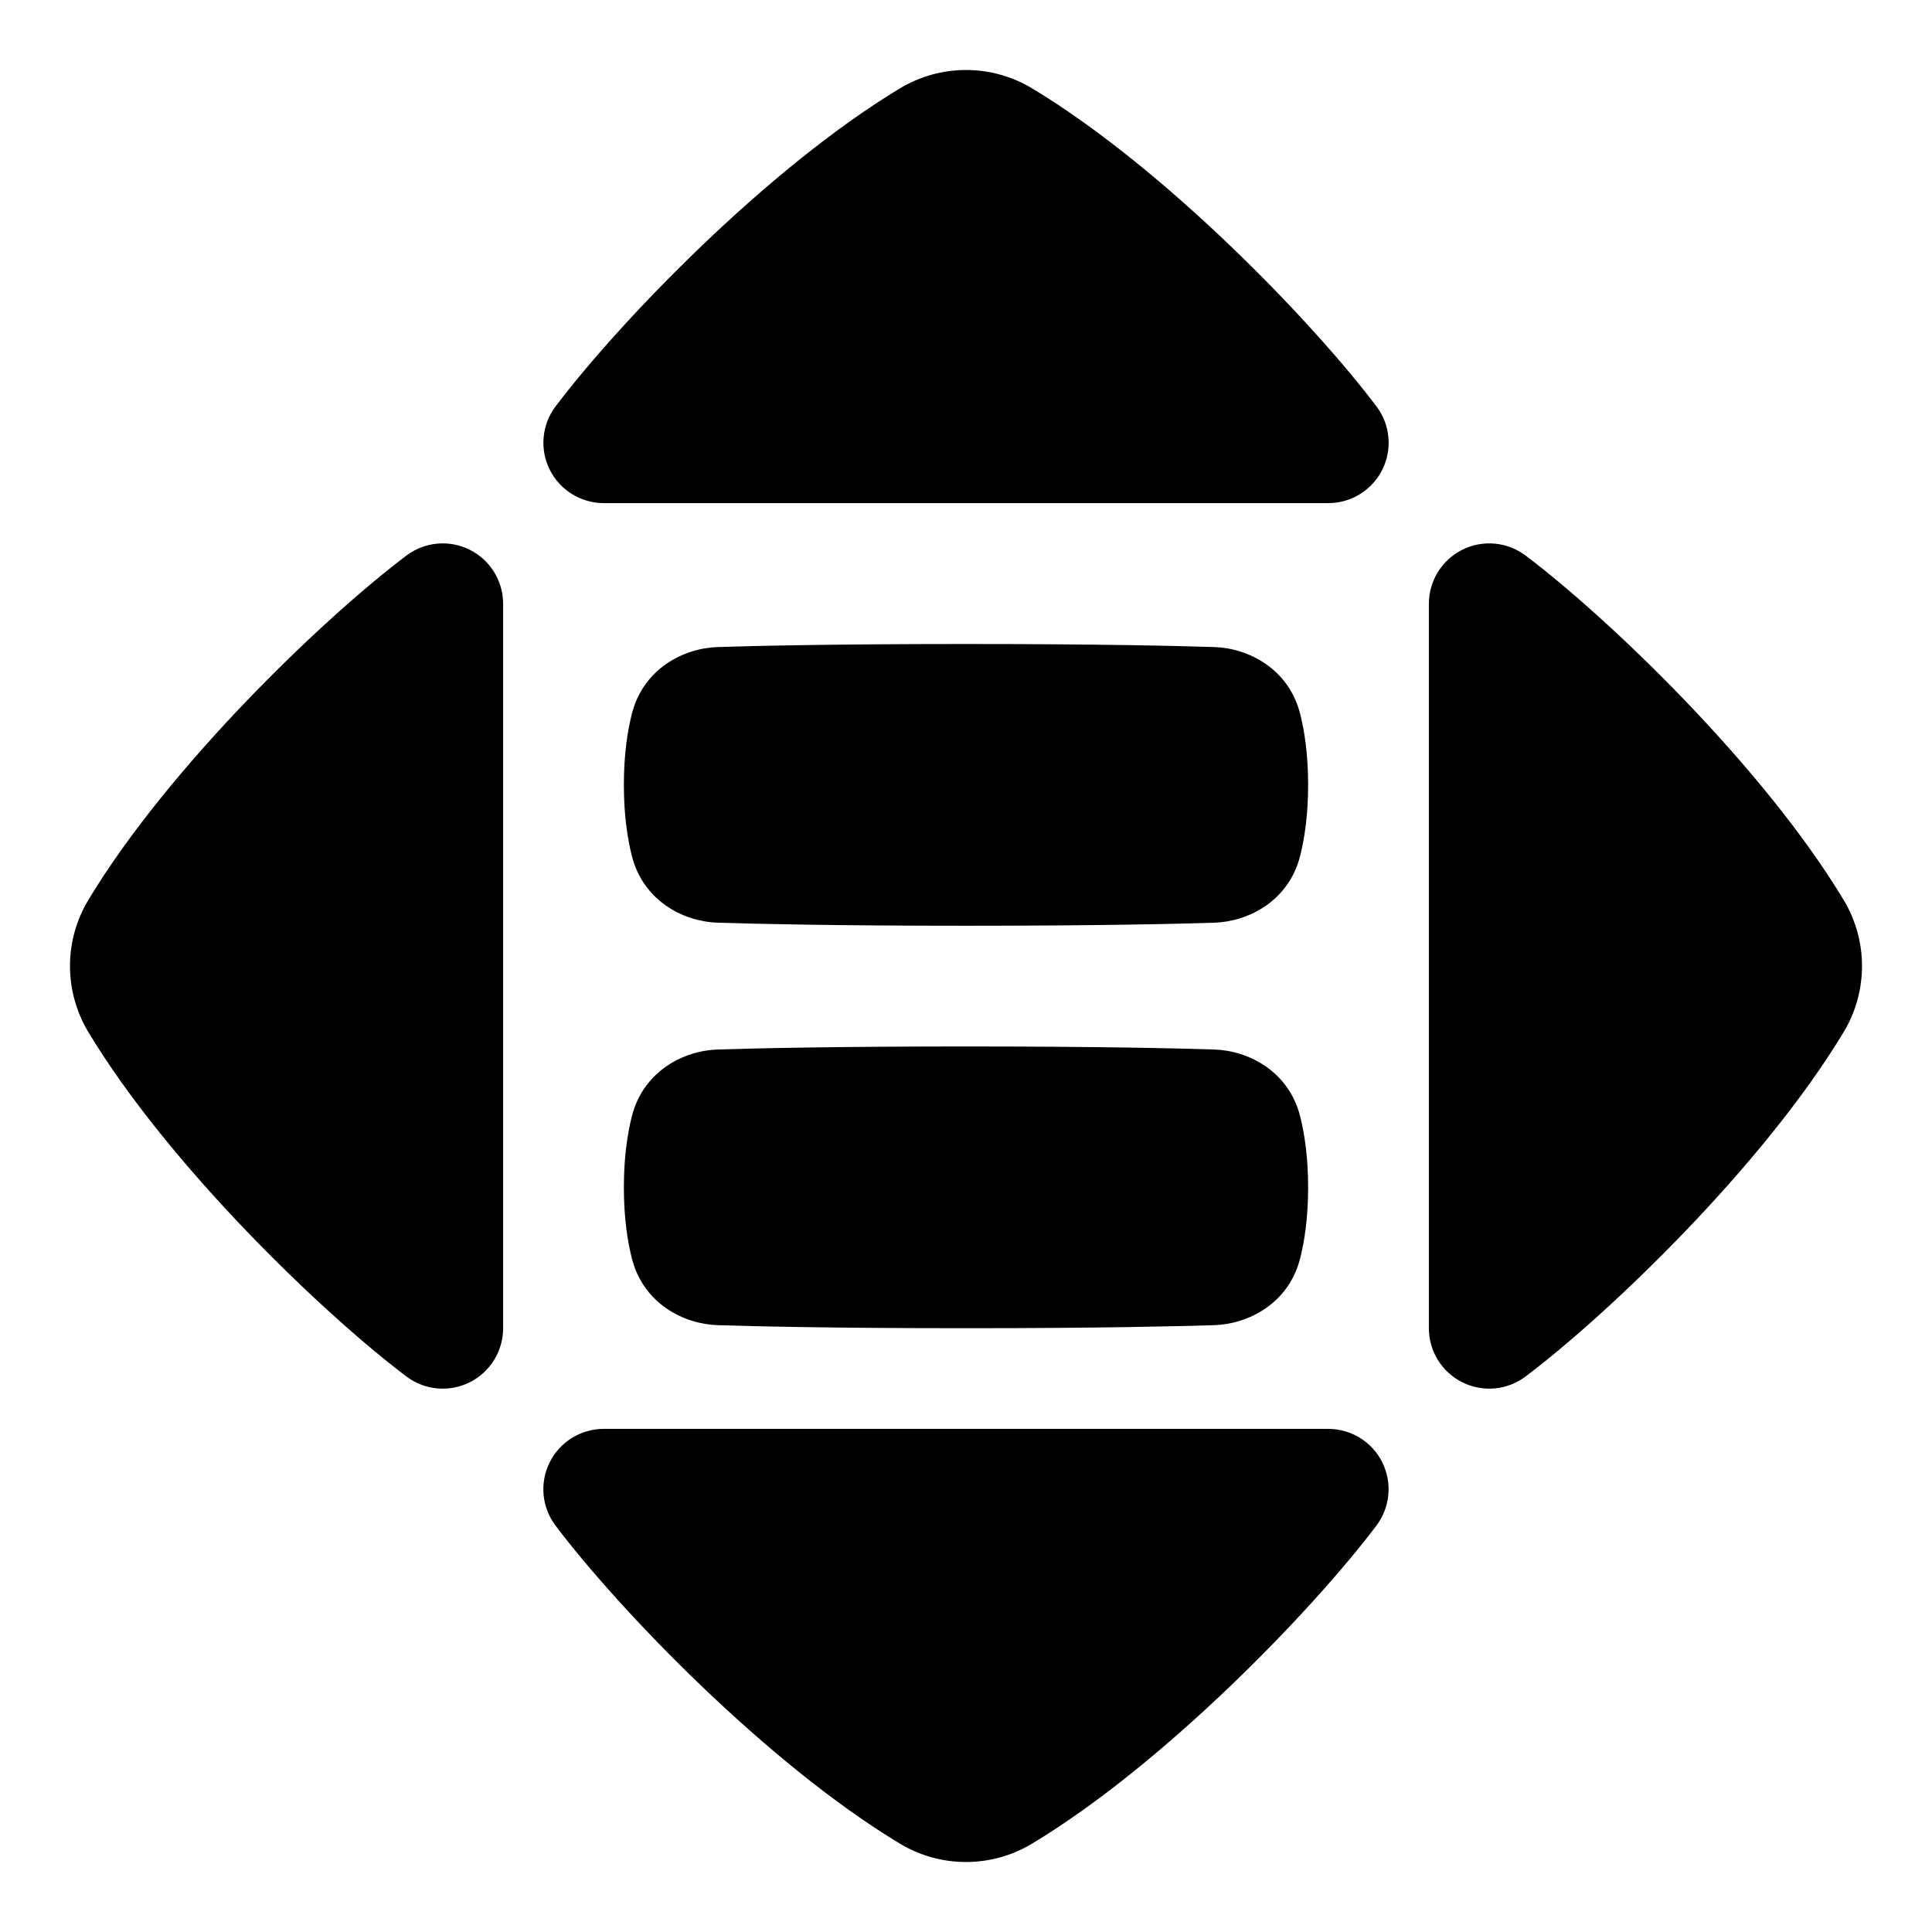 <svg xmlns="http://www.w3.org/2000/svg" fill="none" viewBox="0 0 48 48" id="Reduced-Inequalities--Streamline-Plump">
  <desc>
    Reduced Inequalities Streamline Icon: https://streamlinehq.com
  </desc>
  <g id="reduced-inequalities">
    <path id="Union" fill="#000000" fill-rule="evenodd" d="M33 12.5c0.569 0 1.089 -0.322 1.343 -0.831 0.254 -0.509 0.198 -1.118 -0.145 -1.572 -1.568 -2.08 -5.242 -5.904 -8.551 -7.899 -1.014 -0.612 -2.279 -0.612 -3.293 0 -3.308 1.995 -6.983 5.819 -8.551 7.899 -0.343 0.454 -0.399 1.063 -0.145 1.572 0.254 0.509 0.774 0.831 1.343 0.831l18 0Zm2.5 20.5c0 0.569 0.322 1.089 0.831 1.343 0.509 0.254 1.118 0.198 1.572 -0.145 2.08 -1.568 5.904 -5.242 7.899 -8.551 0.612 -1.014 0.612 -2.279 0 -3.293 -1.995 -3.308 -5.819 -6.982 -7.899 -8.551 -0.454 -0.343 -1.063 -0.399 -1.572 -0.145 -0.509 0.254 -0.831 0.774 -0.831 1.343l0 18Zm-1.157 3.331c-0.254 -0.509 -0.774 -0.831 -1.343 -0.831h-18c-0.569 0 -1.089 0.322 -1.343 0.831 -0.254 0.509 -0.198 1.118 0.145 1.572 1.568 2.08 5.242 5.904 8.551 7.899 1.014 0.612 2.279 0.612 3.293 0 3.308 -1.995 6.983 -5.819 8.551 -7.899 0.342 -0.454 0.399 -1.063 0.145 -1.572Zm-21.843 -3.331c0 0.569 -0.322 1.089 -0.831 1.343 -0.509 0.254 -1.118 0.198 -1.572 -0.145 -2.08 -1.568 -5.904 -5.242 -7.899 -8.551 -0.612 -1.014 -0.612 -2.279 0 -3.293 1.995 -3.308 5.819 -6.982 7.899 -8.551 0.454 -0.343 1.063 -0.399 1.572 -0.145 0.509 0.254 0.831 0.774 0.831 1.343v18Zm3 -13.5c0 -0.745 0.088 -1.326 0.197 -1.76 0.284 -1.128 1.29 -1.637 2.13 -1.664 0.891 -0.029 2.872 -0.076 6.173 -0.076 3.302 0 5.282 0.047 6.173 0.076 0.84 0.027 1.846 0.536 2.13 1.664 0.109 0.434 0.197 1.016 0.197 1.76 0 0.745 -0.088 1.326 -0.197 1.76 -0.284 1.128 -1.29 1.637 -2.13 1.664 -0.891 0.029 -2.872 0.076 -6.173 0.076 -3.302 0 -5.282 -0.048 -6.173 -0.076 -0.84 -0.027 -1.846 -0.536 -2.13 -1.664 -0.109 -0.434 -0.197 -1.016 -0.197 -1.76Zm0.197 8.239c-0.109 0.434 -0.197 1.016 -0.197 1.76 0 0.745 0.088 1.326 0.197 1.76 0.284 1.128 1.29 1.637 2.13 1.664 0.891 0.029 2.872 0.076 6.173 0.076 3.302 0 5.282 -0.048 6.173 -0.076 0.84 -0.027 1.846 -0.536 2.13 -1.664 0.109 -0.434 0.197 -1.016 0.197 -1.76 0 -0.745 -0.088 -1.326 -0.197 -1.76 -0.284 -1.128 -1.29 -1.637 -2.13 -1.664 -0.891 -0.029 -2.872 -0.076 -6.173 -0.076 -3.302 0 -5.282 0.047 -6.173 0.076 -0.84 0.027 -1.846 0.536 -2.13 1.664Z" clip-rule="evenodd" stroke-width="1"></path>
  </g>
</svg>